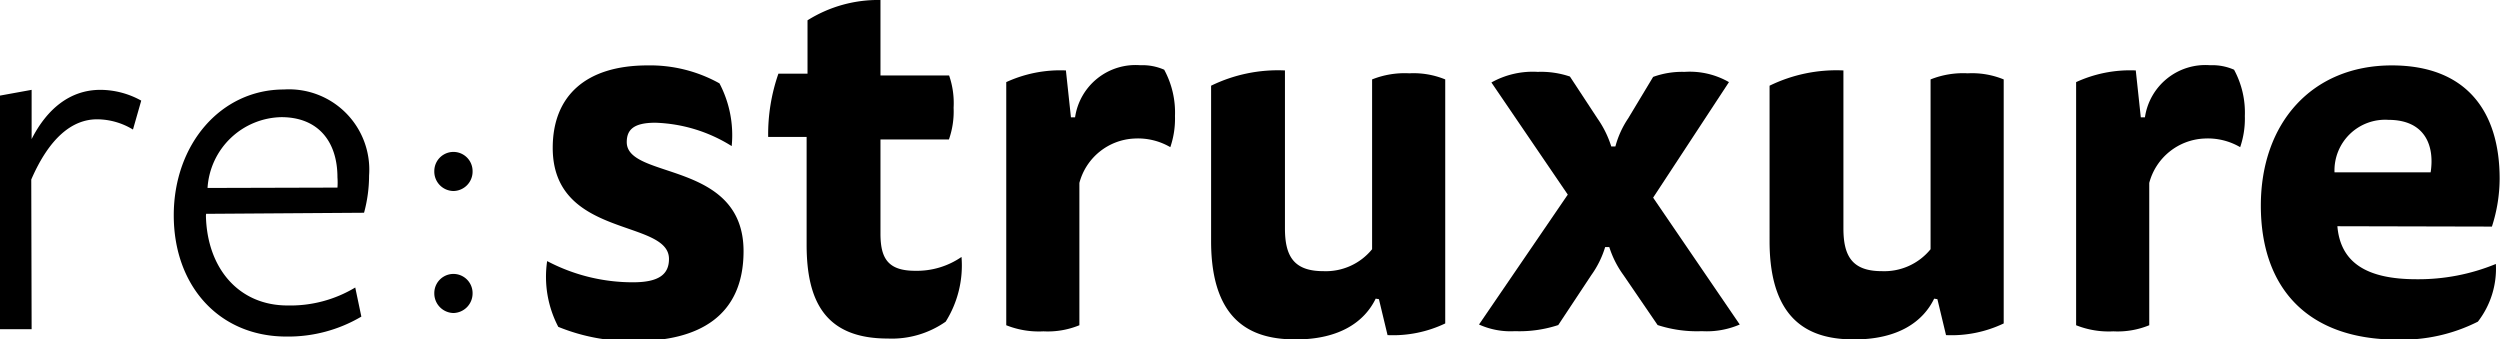<svg xmlns="http://www.w3.org/2000/svg" viewBox="0 0 139.13 18.89"><title>Re:Struxure Logo</title><path d="M1.76,18.32H0v-13L1.76,5V7.74C2.61,6.07,3.89,5,5.59,5a4.71,4.71,0,0,1,2.27.6L7.4,7.21a3.86,3.86,0,0,0-2-.57c-1.36,0-2.64,1-3.66,3.35Z"/><path d="M11.46,12c.06,2.92,1.82,5,4.54,5A7,7,0,0,0,19.77,16l.34,1.62a8,8,0,0,1-4.17,1.11c-3.74,0-6.27-2.81-6.27-6.75s2.61-7,6.13-7a4.47,4.47,0,0,1,4.74,4.79,7.91,7.91,0,0,1-.28,2.07l-8.79.06Zm7.32-1.56a3.81,3.81,0,0,0,0-.57c0-2-1.08-3.35-3.12-3.35a4.2,4.2,0,0,0-4.11,3.94Z"/><path d="M25.23,10.63a1.08,1.08,0,0,1-1.06-1.11,1.06,1.06,0,0,1,2.13,0A1.08,1.08,0,0,1,25.23,10.63Zm0,6.79a1.09,1.09,0,0,1-1.06-1.11,1.06,1.06,0,1,1,2.13,0A1.09,1.09,0,0,1,25.23,17.42Z"/><path d="M35.23,15.71c1.45,0,2-.45,2-1.3,0-2.24-6.47-1.13-6.47-6.18,0-2.89,1.84-4.59,5.28-4.59a7.92,7.92,0,0,1,4,1,6.19,6.19,0,0,1,.68,3.49,8.48,8.48,0,0,0-4.25-1.3c-1.22,0-1.59.4-1.59,1.08,0,2.1,6.5,1,6.5,6.07,0,3.63-2.52,5-6,5a10.71,10.71,0,0,1-4.31-.79,6,6,0,0,1-.62-3.66A10.21,10.21,0,0,0,35.23,15.71Z"/><path d="M52.82,4.2A4.7,4.7,0,0,1,53.07,6a4.7,4.7,0,0,1-.26,1.76H49V13c0,1.36.4,2.07,1.93,2.07a4.38,4.38,0,0,0,2.58-.77,5.88,5.88,0,0,1-.88,3.6,5.22,5.22,0,0,1-3.23.94c-3.49,0-4.51-2.1-4.51-5.22v-6H42.75a10.26,10.26,0,0,1,.57-3.52h1.62V1.13A7.39,7.39,0,0,1,49,0V4.2Z"/><path d="M63.46,3.63a3,3,0,0,1,1.33.25,5,5,0,0,1,.6,2.58,4.91,4.91,0,0,1-.26,1.73,3.57,3.57,0,0,0-2-.48,3.32,3.32,0,0,0-3.06,2.47V18.1a4.64,4.64,0,0,1-2,.34A4.89,4.89,0,0,1,56,18.1V4.57a7.19,7.19,0,0,1,3.32-.65l.28,2.61h.23A3.4,3.4,0,0,1,63.46,3.63Z"/><path d="M76.56,16.62c-.62,1.28-2,2.27-4.45,2.27-2.21,0-4.71-.77-4.71-5.47V4.77a8.47,8.47,0,0,1,4.11-.85v8.79c0,1.53.48,2.38,2.13,2.38a3.32,3.32,0,0,0,2.72-1.22V4.42a4.88,4.88,0,0,1,2.07-.34,4.64,4.64,0,0,1,2,.34V18a6.75,6.75,0,0,1-3.21.65l-.48-2Z"/><path d="M83,4.59A4.71,4.71,0,0,1,85.58,4a5,5,0,0,1,1.79.26l1.53,2.33a5.69,5.69,0,0,1,.77,1.56h.23a5.18,5.18,0,0,1,.71-1.56L92,4.28A4.72,4.72,0,0,1,93.75,4a4.38,4.38,0,0,1,2.47.57L92,11l4.82,7.06a4.62,4.62,0,0,1-2.1.37,7.06,7.06,0,0,1-2.47-.34l-1.9-2.78a5.43,5.43,0,0,1-.79-1.56h-.23a5.33,5.33,0,0,1-.77,1.56l-1.84,2.78a6.92,6.92,0,0,1-2.41.34,4.26,4.26,0,0,1-2-.37l4.94-7.23Z"/><path d="M107.64,16.62c-.62,1.28-2,2.27-4.45,2.27-2.21,0-4.71-.77-4.71-5.47V4.77a8.47,8.47,0,0,1,4.11-.85v8.79c0,1.53.48,2.38,2.13,2.38a3.32,3.32,0,0,0,2.72-1.22V4.42a4.88,4.88,0,0,1,2.07-.34,4.64,4.64,0,0,1,2,.34V18a6.75,6.75,0,0,1-3.21.65l-.48-2Z"/><path d="M123,3.63a3,3,0,0,1,1.33.25,5,5,0,0,1,.6,2.58,4.91,4.91,0,0,1-.26,1.73,3.57,3.57,0,0,0-2-.48,3.32,3.32,0,0,0-3.06,2.47V18.1a4.64,4.64,0,0,1-2,.34,4.89,4.89,0,0,1-2.07-.34V4.57a7.19,7.19,0,0,1,3.32-.65l.28,2.61h.23A3.4,3.4,0,0,1,123,3.63Z"/><path d="M130.08,12.59c.17,2,1.59,2.95,4.4,2.95a11.32,11.32,0,0,0,4.42-.85,4.82,4.82,0,0,1-1,3.21,9.35,9.35,0,0,1-4.48,1c-5,0-7.6-2.87-7.6-7.46s2.84-7.8,7.29-7.8c4.14,0,6,2.55,6,6.3a8.74,8.74,0,0,1-.43,2.67Zm5.19-3c.23-1.48-.31-2.92-2.35-2.92a2.82,2.82,0,0,0-3,2.92Z"/></svg>

